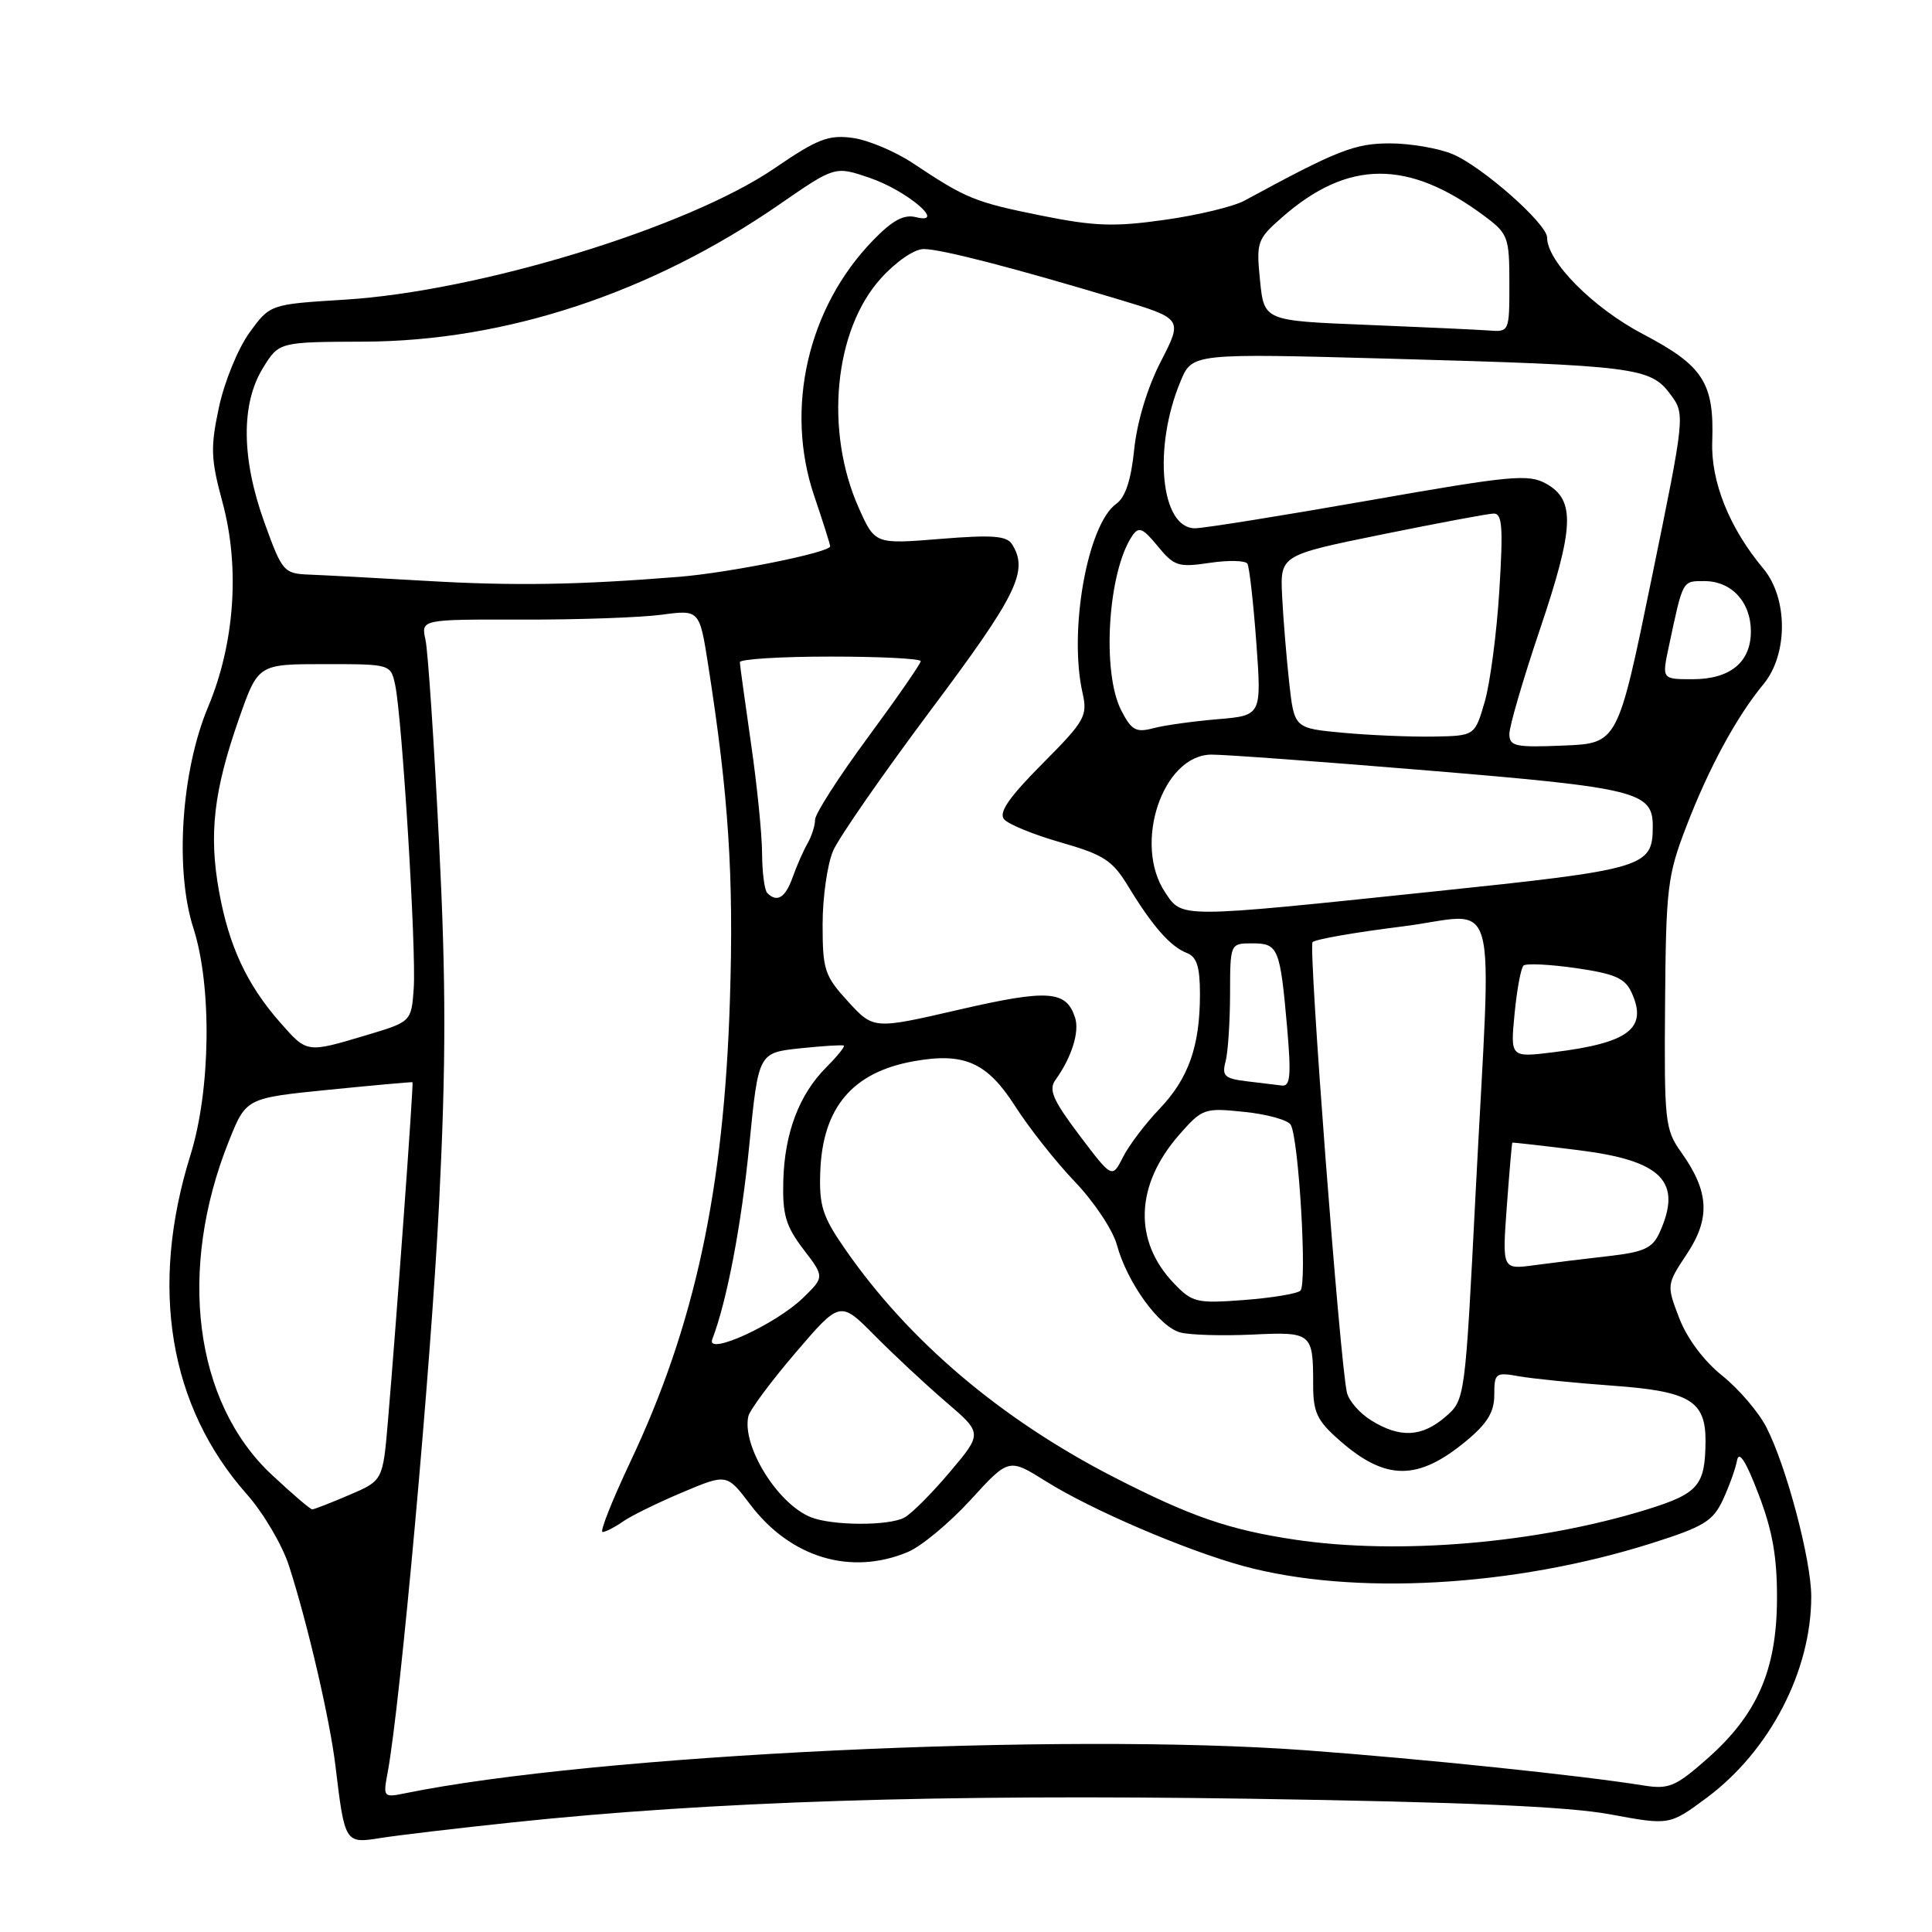 <?xml version="1.0" encoding="UTF-8" standalone="no"?>
<!DOCTYPE svg PUBLIC "-//W3C//DTD SVG 1.1//EN" "http://www.w3.org/Graphics/SVG/1.1/DTD/svg11.dtd" >
<svg xmlns="http://www.w3.org/2000/svg" xmlns:xlink="http://www.w3.org/1999/xlink" version="1.1" viewBox="0 0 256 256">
 <g >
 <path fill="currentColor"
d=" M 67.98 241.47 C 94.33 238.69 124.50 237.72 165.50 238.34 C 194.01 238.78 207.76 239.37 213.36 240.41 C 221.22 241.87 221.22 241.87 226.18 238.19 C 234.51 231.98 240.00 221.41 240.00 211.55 C 240.00 206.73 236.72 194.33 234.07 189.15 C 233.05 187.14 230.41 184.05 228.20 182.28 C 225.75 180.32 223.53 177.33 222.50 174.64 C 220.82 170.25 220.83 170.22 223.54 166.13 C 226.67 161.39 226.46 157.86 222.76 152.67 C 220.62 149.67 220.51 148.63 220.63 133.00 C 220.75 117.65 220.94 116.01 223.45 109.50 C 226.43 101.74 230.11 94.96 233.66 90.67 C 236.94 86.71 236.93 79.26 233.64 75.33 C 229.16 69.98 226.69 63.83 226.88 58.52 C 227.15 50.74 225.70 48.47 217.74 44.29 C 211.09 40.80 205.00 34.67 205.00 31.48 C 205.00 29.66 196.39 22.06 192.47 20.42 C 190.60 19.64 186.86 19.00 184.17 19.00 C 179.50 19.00 177.23 19.89 164.89 26.59 C 163.45 27.37 158.70 28.52 154.33 29.13 C 147.64 30.08 145.05 29.99 137.94 28.56 C 129.13 26.78 128.02 26.32 120.97 21.63 C 118.61 20.06 115.00 18.54 112.96 18.27 C 109.78 17.84 108.30 18.42 102.67 22.27 C 91.18 30.14 63.46 38.62 45.64 39.71 C 35.78 40.32 35.78 40.32 33.04 44.10 C 31.53 46.19 29.72 50.63 29.01 53.97 C 27.87 59.31 27.93 60.84 29.49 66.59 C 31.81 75.18 31.10 85.26 27.58 93.66 C 24.01 102.16 23.14 115.28 25.63 123.00 C 28.10 130.67 27.92 144.45 25.24 153.04 C 19.77 170.55 22.39 186.36 32.71 198.00 C 34.90 200.47 37.42 204.75 38.30 207.50 C 40.77 215.16 43.72 227.89 44.45 234.00 C 45.68 244.24 45.72 244.30 50.39 243.55 C 52.65 243.19 60.57 242.25 67.98 241.47 Z  M 51.37 234.84 C 53.04 225.92 57.11 180.92 58.18 159.50 C 59.11 140.85 59.11 130.15 58.17 111.50 C 57.51 98.30 56.71 86.28 56.38 84.78 C 55.78 82.07 55.78 82.07 69.16 82.10 C 76.52 82.12 84.83 81.83 87.62 81.46 C 92.69 80.78 92.69 80.78 93.84 88.14 C 96.55 105.46 97.24 116.05 96.72 132.43 C 95.93 157.72 92.06 175.66 83.50 193.75 C 81.10 198.84 79.45 203.00 79.84 203.00 C 80.23 203.00 81.44 202.38 82.53 201.62 C 83.61 200.86 87.16 199.12 90.41 197.75 C 96.31 195.26 96.31 195.26 99.43 199.38 C 104.75 206.40 112.74 208.81 120.29 205.65 C 122.07 204.91 125.81 201.80 128.60 198.75 C 133.67 193.20 133.67 193.20 138.59 196.28 C 144.65 200.08 157.11 205.42 164.76 207.51 C 179.28 211.46 200.51 210.28 218.78 204.51 C 225.76 202.30 226.97 201.57 228.29 198.74 C 229.12 196.96 229.97 194.60 230.17 193.50 C 230.42 192.16 231.37 193.65 233.02 198.00 C 234.89 202.89 235.49 206.36 235.46 212.01 C 235.40 221.35 232.81 227.24 226.17 233.08 C 222.02 236.74 221.12 237.11 217.82 236.59 C 209.42 235.24 188.46 233.06 173.00 231.92 C 140.57 229.53 78.70 232.49 53.62 237.63 C 50.81 238.20 50.75 238.13 51.37 234.84 Z  M 171.50 204.00 C 162.82 202.69 157.78 200.95 147.61 195.74 C 132.66 188.07 120.41 177.69 111.97 165.50 C 108.98 161.19 108.53 159.78 108.69 155.25 C 109.00 146.75 112.96 142.07 121.07 140.62 C 127.75 139.42 130.79 140.76 134.49 146.54 C 136.34 149.44 139.92 153.97 142.44 156.60 C 144.96 159.23 147.46 162.99 147.99 164.94 C 149.36 169.98 153.63 175.87 156.44 176.57 C 157.75 176.90 162.01 177.02 165.90 176.84 C 173.84 176.46 174.00 176.59 174.00 183.48 C 174.00 187.16 174.51 188.24 177.52 190.88 C 183.60 196.22 187.87 196.24 194.25 190.96 C 197.08 188.62 198.00 187.11 198.00 184.82 C 198.00 181.94 198.17 181.81 201.25 182.36 C 203.04 182.68 208.68 183.25 213.80 183.62 C 223.90 184.35 226.02 185.63 225.99 190.97 C 225.95 196.86 225.05 197.90 218.18 200.03 C 203.67 204.51 185.29 206.07 171.50 204.00 Z  M 107.42 201.03 C 103.01 199.25 98.28 191.58 99.16 187.66 C 99.35 186.83 102.16 183.05 105.41 179.25 C 111.32 172.34 111.32 172.34 115.91 176.97 C 118.43 179.52 122.68 183.48 125.34 185.76 C 130.19 189.92 130.19 189.92 125.86 195.05 C 123.48 197.87 120.77 200.59 119.83 201.09 C 117.74 202.21 110.24 202.17 107.42 201.03 Z  M 35.99 195.39 C 25.73 185.80 23.49 168.25 30.34 151.17 C 32.61 145.50 32.61 145.50 43.56 144.40 C 49.58 143.80 54.57 143.35 54.66 143.40 C 54.82 143.51 52.53 175.10 51.40 188.34 C 50.73 196.19 50.73 196.19 46.28 198.09 C 43.83 199.14 41.63 200.00 41.37 200.00 C 41.12 200.00 38.70 197.93 35.99 195.39 Z  M 181.71 188.22 C 180.17 187.28 178.71 185.60 178.47 184.50 C 177.54 180.44 173.35 125.48 173.92 124.84 C 174.24 124.47 179.56 123.54 185.75 122.77 C 198.94 121.13 197.65 116.50 195.53 158.00 C 194.13 185.49 194.13 185.49 191.51 187.75 C 188.39 190.43 185.50 190.57 181.71 188.22 Z  M 94.38 177.46 C 96.32 172.41 98.25 162.29 99.29 151.68 C 100.50 139.50 100.50 139.50 106.00 138.91 C 109.03 138.59 111.64 138.43 111.81 138.55 C 111.98 138.68 110.94 139.96 109.51 141.40 C 105.89 145.01 103.96 150.12 103.79 156.47 C 103.67 160.95 104.12 162.47 106.45 165.53 C 109.26 169.20 109.26 169.20 106.38 172.00 C 102.73 175.53 93.50 179.73 94.38 177.46 Z  M 155.55 170.05 C 150.15 164.42 150.42 157.01 156.26 150.35 C 159.32 146.87 159.58 146.78 164.86 147.33 C 167.86 147.63 170.63 148.40 171.02 149.03 C 172.09 150.77 173.23 170.18 172.31 171.02 C 171.86 171.43 168.49 171.98 164.82 172.26 C 158.56 172.73 157.98 172.59 155.55 170.05 Z  M 199.66 159.86 C 200.00 155.26 200.33 151.46 200.39 151.41 C 200.45 151.36 204.42 151.81 209.21 152.41 C 220.25 153.79 222.97 156.58 219.89 163.35 C 218.96 165.39 217.82 165.91 213.14 166.44 C 210.04 166.79 205.60 167.34 203.27 167.65 C 199.05 168.22 199.05 168.22 199.66 159.86 Z  M 143.03 150.43 C 139.51 145.76 138.92 144.40 139.85 143.10 C 141.98 140.15 143.06 136.75 142.46 134.87 C 141.30 131.23 138.92 131.06 127.10 133.78 C 115.76 136.40 115.76 136.40 112.38 132.72 C 109.26 129.31 109.00 128.53 109.00 122.48 C 109.00 118.88 109.63 114.49 110.40 112.72 C 111.17 110.95 117.02 102.53 123.40 94.00 C 134.80 78.77 136.33 75.64 134.09 72.10 C 133.38 70.99 131.44 70.85 124.57 71.41 C 115.94 72.11 115.94 72.11 113.79 67.30 C 109.24 57.10 110.52 43.75 116.71 36.90 C 118.73 34.66 121.15 33.00 122.39 33.00 C 124.70 33.00 134.22 35.46 148.12 39.64 C 156.73 42.23 156.73 42.23 153.82 47.89 C 152.04 51.34 150.67 55.87 150.29 59.52 C 149.88 63.58 149.12 65.90 147.92 66.75 C 144.10 69.47 141.58 83.54 143.44 91.80 C 144.13 94.88 143.78 95.51 138.10 101.22 C 133.70 105.65 132.31 107.66 133.04 108.55 C 133.60 109.22 136.99 110.61 140.58 111.63 C 146.29 113.27 147.41 114.00 149.53 117.50 C 152.72 122.74 155.10 125.44 157.25 126.27 C 158.58 126.78 159.00 128.09 159.00 131.73 C 159.00 138.63 157.49 142.90 153.63 146.94 C 151.76 148.90 149.58 151.77 148.80 153.33 C 147.36 156.16 147.36 156.16 143.03 150.43 Z  M 165.15 143.27 C 162.27 142.92 161.89 142.55 162.39 140.68 C 162.71 139.48 162.98 135.46 162.99 131.75 C 163.00 125.00 163.00 125.00 165.93 125.00 C 169.38 125.00 169.62 125.57 170.56 136.25 C 171.10 142.51 170.97 143.97 169.87 143.84 C 169.12 143.75 166.99 143.50 165.15 143.27 Z  M 200.69 134.31 C 201.00 131.12 201.53 128.25 201.88 127.94 C 202.22 127.63 205.34 127.78 208.82 128.28 C 213.99 129.03 215.32 129.61 216.20 131.53 C 218.36 136.28 215.83 138.20 205.82 139.43 C 200.13 140.13 200.13 140.13 200.69 134.31 Z  M 37.11 135.47 C 32.72 130.48 30.33 125.35 29.03 118.14 C 27.65 110.56 28.31 104.80 31.66 95.25 C 34.20 88.00 34.20 88.00 42.98 88.00 C 51.75 88.00 51.77 88.00 52.36 90.75 C 53.28 94.99 55.18 126.01 54.82 130.98 C 54.50 135.39 54.50 135.39 48.50 137.18 C 40.60 139.54 40.69 139.55 37.11 135.47 Z  M 154.39 118.25 C 150.10 111.84 154.05 100.05 160.50 99.99 C 162.15 99.97 175.20 100.93 189.50 102.12 C 216.87 104.39 219.00 104.93 219.00 109.46 C 219.00 114.93 218.10 115.19 189.87 118.14 C 156.00 121.68 156.68 121.68 154.39 118.25 Z  M 101.67 118.33 C 101.30 117.97 100.99 115.60 100.98 113.08 C 100.97 110.56 100.31 104.00 99.51 98.50 C 98.72 93.00 98.05 88.16 98.03 87.75 C 98.01 87.34 103.40 87.00 110.00 87.00 C 116.60 87.00 122.00 87.27 122.00 87.61 C 122.00 87.94 118.85 92.49 115.00 97.71 C 111.15 102.93 108.00 107.84 108.00 108.62 C 108.00 109.39 107.55 110.81 107.00 111.76 C 106.45 112.72 105.56 114.74 105.03 116.25 C 104.06 118.96 102.97 119.64 101.67 118.33 Z  M 200.00 97.25 C 200.00 96.23 201.81 90.03 204.03 83.45 C 208.60 69.91 208.76 66.27 204.89 64.10 C 202.52 62.78 200.30 62.99 181.35 66.32 C 169.84 68.34 159.49 70.00 158.34 70.00 C 153.79 70.00 152.75 59.32 156.43 50.52 C 157.98 46.81 157.98 46.81 184.24 47.53 C 216.64 48.43 218.68 48.69 221.30 52.20 C 223.31 54.90 223.31 54.90 218.84 76.70 C 214.36 98.50 214.36 98.50 207.18 98.79 C 200.77 99.06 200.00 98.89 200.00 97.25 Z  M 178.00 97.10 C 171.50 96.50 171.50 96.50 170.83 90.50 C 170.47 87.20 170.04 82.04 169.89 79.03 C 169.62 73.57 169.62 73.57 183.06 70.83 C 190.45 69.33 197.13 68.07 197.90 68.05 C 199.06 68.01 199.19 69.81 198.67 78.25 C 198.32 83.89 197.45 90.53 196.73 93.00 C 195.42 97.50 195.42 97.50 189.96 97.60 C 186.96 97.65 181.57 97.43 178.00 97.10 Z  M 148.58 94.15 C 145.96 89.09 146.80 75.75 150.03 71.00 C 150.89 69.73 151.42 69.95 153.41 72.38 C 155.59 75.03 156.15 75.20 160.30 74.58 C 162.79 74.21 165.03 74.26 165.29 74.70 C 165.55 75.14 166.08 79.85 166.47 85.16 C 167.17 94.81 167.17 94.81 161.34 95.30 C 158.13 95.57 154.30 96.10 152.83 96.49 C 150.53 97.10 149.93 96.77 148.58 94.15 Z  M 221.11 85.75 C 223.03 76.74 222.88 77.00 225.86 77.00 C 229.44 77.00 232.00 79.78 232.00 83.67 C 232.00 87.75 229.25 90.00 224.28 90.00 C 220.21 90.00 220.21 90.00 221.11 85.75 Z  M 56.50 76.97 C 49.90 76.59 42.92 76.21 40.99 76.14 C 37.60 76.00 37.40 75.78 35.04 69.25 C 31.98 60.77 31.91 53.50 34.85 48.75 C 36.97 45.31 36.97 45.31 48.24 45.27 C 67.01 45.20 86.29 38.83 103.30 27.07 C 110.64 22.00 110.64 22.00 115.22 23.56 C 120.19 25.25 125.56 29.83 121.34 28.77 C 119.75 28.38 118.24 29.20 115.66 31.87 C 107.03 40.77 103.96 54.14 107.89 65.72 C 109.05 69.14 110.00 72.14 110.00 72.39 C 110.00 73.20 96.67 75.89 90.00 76.43 C 76.58 77.51 68.15 77.65 56.50 76.97 Z  M 181.00 43.04 C 167.50 42.50 167.50 42.50 166.96 37.17 C 166.45 32.05 166.57 31.70 169.89 28.79 C 178.61 21.13 186.63 21.10 196.75 28.67 C 199.83 30.97 200.00 31.44 200.00 37.55 C 200.00 43.97 199.99 44.00 197.25 43.79 C 195.74 43.68 188.43 43.34 181.00 43.04 Z "/>
</g>
</svg>